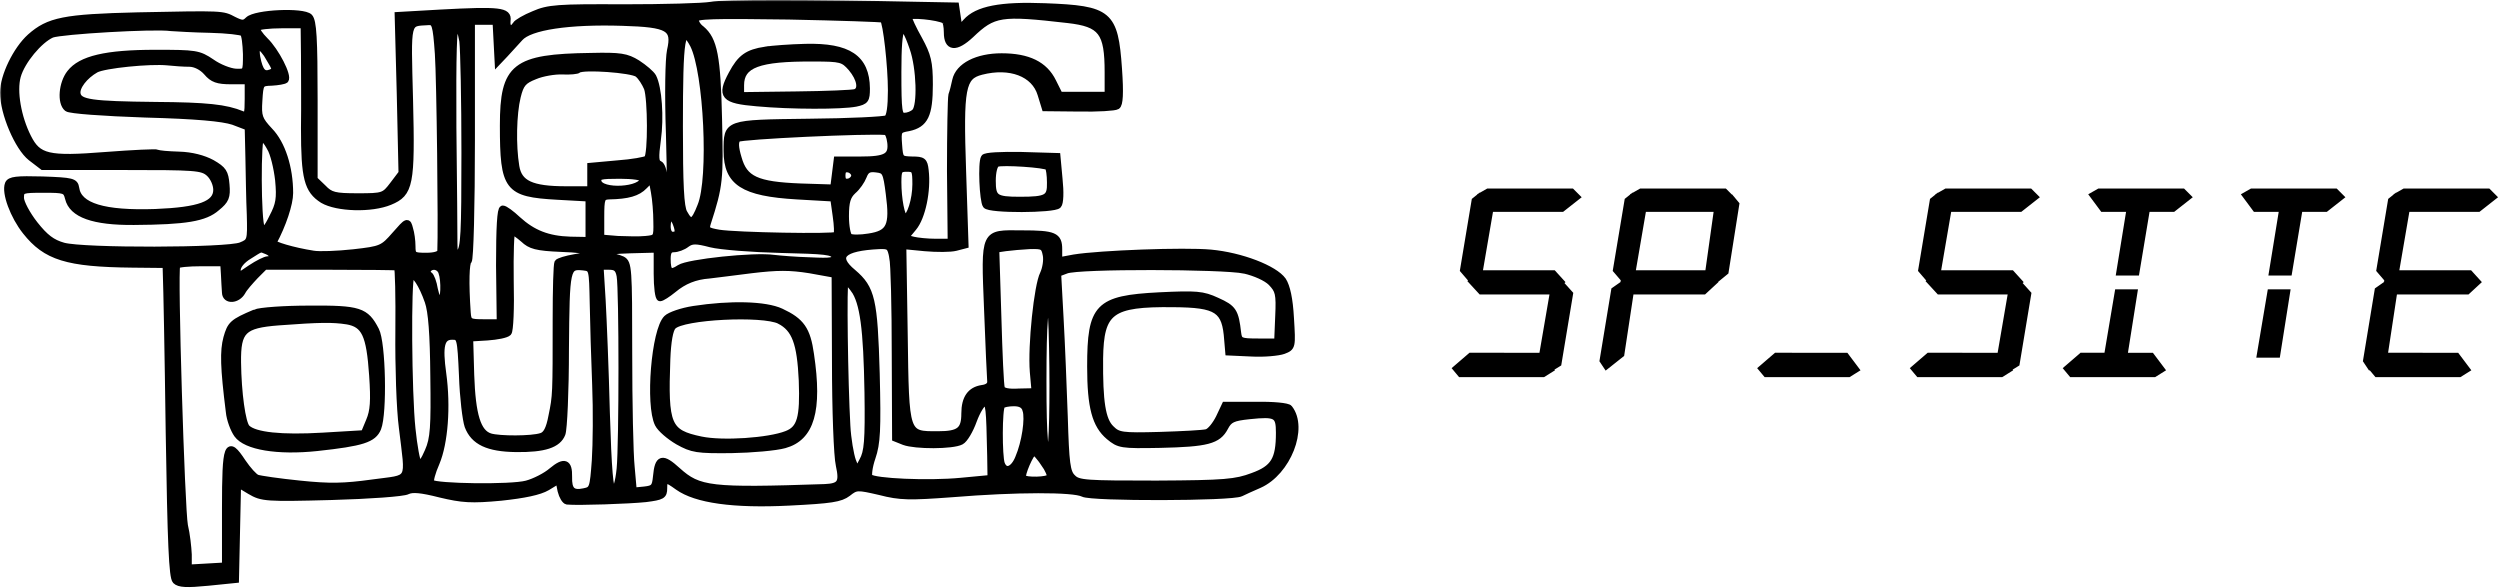 <svg fill="none" height="181" viewBox="0 0 769 181" width="769" xmlns="http://www.w3.org/2000/svg" xmlns:xlink="http://www.w3.org/1999/xlink"><mask id="a" fill="#000" height="181" maskUnits="userSpaceOnUse" width="769" x="0" y="0"><path d="m0 0h769v181h-769z" fill="#fff"/><path d="m218.634 1.565c-2.365.431-14.408.754-26.774.754-20.322-.108-23.226.108-27.634 2.045-2.688 1.076-5.269 2.584-5.592 3.229-1.29 2.045-2.903 1.292-2.58-1.292.43-3.014-2.366-3.337-20.43-2.368l-13.226.754.645 24.221.538 24.328-2.689 3.552c-2.688 3.552-3.01 3.66-10.86 3.66-7.097 0-8.387-.323-10.645-2.691l-2.688-2.583v-24.221c0-19.377-.323-24.436-1.505-25.728-1.935-1.938-16.559-1.292-18.817.861-1.29 1.292-1.935 1.292-4.516 0-3.441-1.83-3.226-1.83-29.462-1.292-22.688.538-27.419 1.507-33.118 6.566-4.301 3.875-8.28 12.056-8.28 17.116 0 6.351 4.516 16.901 8.495 20.022l3.656 2.799h24.516c22.473 0 24.516.108 26.667 2.045 1.29 1.184 2.258 3.337 2.258 5.059 0 4.413-5.269 6.351-18.817 6.889-15.806.538-23.656-1.83-24.409-7.428-.323-2.045-1.075-2.261-10.323-2.584-7.849-.215-10 0-10.538 1.292-1.075 2.691 1.613 9.903 5.376 14.64 6.237 7.858 12.688 9.903 32.796 10.119l10.323.108.107 3.768c.108 2.045.538 23.575.86 47.903.538 34.016.968 44.458 2.043 45.535 1.075 1.076 3.441 1.184 10 .538l8.495-.861.645-29.496 3.764 2.261c3.656 2.153 4.946 2.261 25.054 1.722 11.72-.323 22.15-1.076 23.333-1.722 1.505-.754 4.194-.538 10.108.969 6.774 1.614 9.57 1.83 18.709.969 7.097-.754 11.828-1.723 14.194-3.122l3.548-2.153.645 3.229c.43 1.723 1.291 3.122 1.936 3.23 3.333.323 19.14-.216 24.193-.754 5.054-.646 5.592-.969 5.592-3.229 0-3.122.43-3.23 4.301-.431 5.591 3.983 17.097 5.598 34.193 4.737 12.904-.646 15.807-1.077 18.065-2.799 2.581-2.046 2.903-2.046 9.892-.431 6.237 1.615 9.14 1.615 22.258.646 19.678-1.615 37.312-1.615 40.216-.108 2.58 1.4 45.698 1.292 48.494-.107.86-.431 3.441-1.615 5.699-2.584 8.71-3.875 14.086-17.439 9.247-23.574-.43-.646-5.053-1.077-10.322-.969h-9.463l-1.827 3.875c-1.076 2.153-2.689 4.198-3.764 4.521s-7.634.646-14.516.861c-11.72.323-12.796.108-14.946-2.045-2.688-2.583-3.549-8.289-3.441-21.529.215-14.64 3.333-17.009 22.58-16.793 13.656.108 16.022 1.722 16.667 11.087l.323 3.768 7.097.323c3.87.215 8.279-.215 9.784-.754 2.796-1.076 2.796-1.184 2.259-10.011-.323-6.028-1.183-9.796-2.366-11.626-2.581-3.66-12.903-7.643-22.258-8.504-8.065-.754-34.086.215-42.043 1.507l-4.624.861v-3.445c0-4.198-1.398-4.844-11.398-4.844-11.828-.108-11.613-.861-10.645 23.252.43 11.196.86 21.099.968 22.176.107 1.184-.86 1.937-2.581 2.153-3.548.538-5.376 3.014-5.376 7.75 0 5.167-1.613 6.459-8.172 6.459-10 0-9.893.538-10.323-30.895l-.43-27.127 6.667.646c3.656.323 7.957.323 9.57-.108l2.903-.754-.753-22.929c-.86-25.512-.215-28.957 5.699-30.464 8.817-2.261 16.344.538 18.28 6.997l1.29 4.198 10.43.108c5.807.108 11.075-.215 11.721-.646.86-.538 1.075-3.875.537-11.518-1.183-17.008-2.903-18.408-22.688-19.161-13.656-.538-20.86.861-24.301 4.736l-2.043 2.261-.538-3.552-.537-3.66-11.291-.215c-34.623-.754-60.43-.754-64.086 0zm53.011 4.414c.968.861 2.473 14.425 2.473 21.852 0 5.059-.43 8.074-1.29 8.612-.753.431-11.505.969-23.979 1.077-25.591.323-25.268.215-25.268 8.935 0 9.688 5.053 12.918 21.505 13.886l11.29.646.753 5.382c.43 2.906.538 5.598.215 5.921-.753.753-30.968.215-36.236-.646-3.656-.646-4.086-.969-3.441-3.014 3.763-11.626 3.871-13.348 3.441-31.864-.431-19.376-1.398-24.544-5.377-27.881-1.075-.754-1.828-2.045-1.828-2.906 0-1.184 5.269-1.292 28.71-.969 15.699.323 28.817.754 29.032.969zm18.925.323c.43.215.753 1.938.753 3.66 0 4.844 2.688 5.059 7.311.753 6.99-6.674 9.14-6.997 29.785-4.629 10.43 1.184 12.366 3.768 12.366 16.147v6.997h-14.839l-2.043-4.09c-2.58-5.275-7.634-7.751-15.806-7.751-7.527 0-13.226 2.906-14.194 7.32-.322 1.615-.86 3.66-1.183 4.521-.215.861-.43 11.411-.43 23.36l.215 21.852h-4.623c-2.581 0-5.699-.323-6.99-.646l-2.473-.646 2.581-3.122c2.688-3.229 4.409-11.411 3.656-17.654-.323-2.906-.753-3.229-4.086-3.229-3.656-.108-3.764-.215-4.086-4.629-.323-4.306-.215-4.629 3.011-5.167 5.053-1.077 6.451-3.983 6.451-13.348 0-6.889-.537-8.935-3.226-13.886-1.828-3.229-3.225-6.244-3.225-6.889 0-.969 9.139-.108 11.075 1.076zm-155.807 10.226c.538 7.751 1.076 54.039.753 60.821-.107.861-1.72 1.399-4.408 1.399-3.979 0-4.302-.215-4.302-3.014 0-1.615-.322-4.091-.752-5.382-.645-2.476-.753-2.476-4.516 1.83-3.764 4.306-4.194 4.521-12.796 5.49-4.946.538-10.538.754-12.366.431-6.237-.969-12.688-2.906-12.258-3.552 2.903-5.382 5.054-11.841 5.054-15.178 0-7.751-2.365-15.178-6.237-19.161-3.226-3.445-3.548-4.413-3.226-9.258.323-5.382.43-5.49 3.871-5.598 1.935-.108 3.764-.43 4.194-.753 1.075-1.184-2.903-8.935-6.237-12.164-1.613-1.615-2.796-3.337-2.473-3.875.323-.431 3.656-.861 7.527-.861h6.882l.108 9.365c0 5.275.107 15.286 0 22.391 0 15.393.968 19.053 5.699 22.068 4.408 2.583 14.946 2.906 20.645.538 6.236-2.583 6.774-5.275 6.129-31.325-.645-25.082-.968-23.575 5.699-24.005 2.043-.108 2.365.646 3.01 9.796zm18.388 2.476 2.15-2.261c1.183-1.292 3.226-3.552 4.624-5.059 3.01-3.445 15.054-5.275 31.613-4.737 14.193.431 16.236 1.615 14.623 8.612-.537 2.583-.752 13.348-.322 25.512.43 14.748.322 20.561-.43 19.377-.646-.861-1.183-3.337-1.183-5.49 0-2.368-.645-4.198-1.398-4.521-1.183-.431-1.29-1.938-.538-7.428.968-6.889.323-16.039-1.398-19.377-.537-.969-2.688-2.799-4.838-4.198-3.334-2.045-5.162-2.368-14.301-2.153-23.441.323-26.99 3.122-26.99 21.314 0 19.377 1.291 20.991 16.667 21.852l9.678.538v12.918l-5.699-.108c-6.882-.215-11.506-2.045-16.129-6.244-1.936-1.83-3.979-3.337-4.624-3.337-.753 0-1.075 5.813-1.075 17.439l.215 17.546h-4.947c-4.516 0-4.838-.215-5.053-3.014-.645-9.365-.43-15.393.322-15.932.538-.323.968-17.008.968-37.138v-36.492h7.419zm-88.495-9.904c5.054.108 9.677.646 10.107 1.076.538.431.86 3.337.968 6.459 0 5.598 0 5.598-3.226 5.49-1.828-.108-5.161-1.399-7.419-3.014-3.978-2.691-4.946-2.799-17.312-2.799-15.161 0-22.903 1.83-26.237 6.136-2.473 3.122-3.011 9.15-.86 10.872.753.646 11.183 1.399 23.871 1.83 16.021.431 23.871 1.184 27.204 2.261l4.516 1.722.215 9.258c.107 5.167.215 13.133.43 17.654.215 8.074.107 8.289-2.796 9.473-4.194 1.722-48.495 1.83-54.624.108-3.441-.969-5.591-2.583-8.817-6.674-2.366-3.014-4.301-6.674-4.301-8.073 0-2.476.323-2.584 6.989-2.584 6.559 0 6.989.108 7.634 2.691 1.183 4.952 7.742 7.32 20.215 7.212 15.914-.108 21.828-1.077 25.484-4.306 2.796-2.261 3.226-3.337 2.903-7.105-.323-3.768-.86-4.629-4.409-6.674-2.581-1.399-6.237-2.368-10.108-2.476-3.333-.108-6.344-.323-6.667-.646-.43-.215-7.527.108-15.914.753-17.742 1.399-20.753.646-23.871-5.49-3.118-6.136-4.516-14.209-3.226-18.838s6.667-11.088 10.538-12.81c2.796-1.076 31.398-2.799 36.667-2.045 1.505.108 6.882.431 12.043.538zm77.634 3.552c.323 2.799.645 18.192.645 34.339 0 24.759-.215 29.495-1.612 30.679-1.398 1.184-1.613.753-1.613-2.799 0-2.368-.108-18.408-.323-35.739-.107-22.498.108-31.433.968-31.433.645 0 1.505 2.261 1.935 4.952zm138.495 2.153c2.15 6.136 2.473 17.762.645 19.592-.753.753-2.15 1.292-3.226 1.292-1.72 0-1.935-1.184-1.935-13.564 0-14.963 1.183-17.008 4.516-7.32zm-67.527-.969c4.194 8.396 5.807 41.014 2.258 49.518-2.043 5.275-3.118 5.705-5.054 2.153-1.075-1.722-1.397-8.827-1.397-26.589 0-27.665.645-31.756 4.193-25.082zm-130.215 4.413c1.828 3.122 1.828 3.445.215 4.091-2.258.861-3.333-.323-4.194-4.736-.753-4.521 1.183-4.198 3.978.646zm-24.731 1.292c1.72 0 3.871 1.077 5.269 2.691 1.828 2.153 3.333 2.691 7.527 2.691h5.161v5.49c0 4.844-.215 5.382-1.828 4.736-4.946-2.045-10.753-2.691-26.667-2.799-19.677-.215-23.441-.753-23.979-3.445-.43-2.153 2.258-5.598 5.699-7.535 2.581-1.399 16.667-2.799 22.043-2.261 2.043.215 5.054.431 6.774.431zm137.849 3.229c1.076.861 2.258 2.799 2.904 4.306 1.182 3.229 1.29 20.453 0 21.745-.431.431-4.624 1.184-9.14 1.507l-8.28.753v7.212h-7.527c-10.645 0-14.516-1.83-15.376-7.105-1.075-6.459-.86-16.147.43-21.422.968-3.983 1.828-4.952 5.376-6.351 2.258-.969 6.129-1.615 8.495-1.507 2.366.108 4.516-.108 4.839-.43 1.29-1.184 16.559-.108 18.279 1.292zm77.742 20.884c.538 4.414-1.183 5.49-9.247 5.49h-7.204l-1.076 8.612-10.215-.323c-13.441-.538-17.204-2.261-19.032-8.827-.968-3.229-1.075-5.059-.215-5.921s40.108-2.691 45.591-2.153c.646.108 1.183 1.507 1.398 3.122zm-190.86 1.722c1.075 1.722 2.151 6.244 2.581 10.011.538 5.705.215 7.535-1.828 11.411-1.72 3.552-2.581 4.413-3.333 3.229-1.183-1.83-1.29-27.881-.108-27.881.43 0 1.72 1.399 2.688 3.229zm179.785 8.612c0 .861-.86 1.722-1.828 1.938-1.398.215-1.935-.323-1.935-1.938s.537-2.153 1.935-1.938c.968.215 1.828 1.077 1.828 1.938zm10.645 5.705c1.29 9.796.215 12.164-6.236 13.133-2.581.431-5.269.431-5.914 0-.646-.323-1.183-3.229-1.183-6.351 0-4.413.537-6.136 2.258-7.751 1.29-1.076 2.688-3.122 3.226-4.521.752-1.938 1.613-2.476 3.978-2.153 2.688.323 3.011.753 3.871 7.643zm8.172-3.014c0 4.629-1.72 10.226-3.226 10.226-1.075 0-2.15-5.705-2.15-10.872 0-3.768.322-4.198 2.688-4.198 2.473 0 2.688.431 2.688 4.844zm-83.871-1.615c0 3.552-13.118 4.306-13.763.754-.323-1.615.537-1.83 6.666-1.83 3.871 0 7.097.43 7.097 1.076zm4.194 13.133c.107 4.952 0 5.059-3.334 5.382-1.935.215-5.806.108-8.602 0l-5.161-.431v-6.351c0-5.813.215-6.351 2.473-6.459 5.807-.108 8.817-.969 10.86-3.122l2.258-2.261.753 4.091c.43 2.261.753 6.351.753 9.15zm5.914.431c1.075 2.691.752 3.66-.968 3.66-.968 0-1.613-.969-1.613-2.691 0-3.014 1.613-3.66 2.581-.969zm-46.882 4.952c2.151 2.045 3.978 2.584 11.613 2.906 9.892.323 11.72 1.615 4.193 2.691-2.58.431-5.053 1.184-5.268 1.615-.323.431-.538 8.289-.538 17.439 0 23.144 0 23.467-1.29 29.711-.753 4.09-1.721 5.813-3.226 6.243-2.903.969-12.903.969-15.699.108-3.871-1.184-5.484-6.674-5.914-18.946l-.323-11.303 5.377-.323c3.01-.215 5.806-.753 6.451-1.399.538-.538.861-7.428.646-16.04-.108-8.289.107-15.071.537-15.071s1.936 1.077 3.441 2.368zm79.247 3.229c13.656.323 16.129.538 16.452 2.045.215 1.399-.86 1.615-7.527 1.292-4.301-.108-9.355-.538-11.183-.753-6.021-.861-26.344 1.292-28.924 3.014-2.904 1.938-3.764 1.292-3.764-2.799 0-2.153.538-3.014 1.936-3.014 1.075 0 2.903-.646 3.978-1.507 1.613-1.184 2.903-1.184 7.419 0 3.011.753 12.689 1.507 21.613 1.722zm34.301 2.368c.431 2.045.753 15.393.753 29.71l.108 25.943 2.688 1.077c3.441 1.291 14.946 1.291 17.527-.108 1.075-.538 2.795-3.445 3.871-6.459 1.075-2.906 2.58-5.382 3.333-5.382 1.398 0 1.505 1.184 1.828 16.147l.107 6.997-9.139.861c-10.108.969-26.775.215-28.172-1.184-.43-.431-.108-3.229.86-6.028 1.505-4.414 1.72-8.504 1.29-25.835-.645-22.714-1.398-26.159-7.204-31.11-6.022-4.952-3.333-7.643 8.064-8.181 3.119-.108 3.441.215 4.086 3.552zm47.205-.754c.322 1.615-.108 4.198-.861 5.813-1.827 3.552-3.763 22.068-3.118 30.141l.538 6.029-4.946.107c-3.119.215-5.054-.215-5.269-1.076-.323-.754-.753-10.657-1.075-22.068l-.646-20.668 2.904-.431c1.72-.215 5.053-.538 7.419-.646 4.086-.108 4.516.108 5.054 2.799zm-239.678-1.184c2.043.754 2.258 2.584.323 2.584-.753 0-3.118 1.184-5.376 2.691-3.871 2.691-3.978 2.691-3.978.538 0-1.292 1.398-3.014 3.548-4.306 3.978-2.476 3.333-2.368 5.484-1.507zm120 6.997c0 4.091.43 7.428.968 7.428s2.366-1.184 4.086-2.583c3.226-2.691 6.667-4.091 11.075-4.413 1.506-.215 7.312-.861 12.904-1.615 8.064-.969 11.827-.969 17.957 0l7.741 1.399.108 26.804c0 14.856.538 29.173 1.183 31.864 1.183 5.382.43 6.566-4.409 6.782-35.161 1.184-38.71.753-45.269-5.167-4.731-4.306-6.021-3.983-6.559 1.83-.322 3.337-.752 3.767-3.656 4.09l-3.333.323-.645-7.32c-.43-3.983-.753-19.807-.753-34.985 0-26.266-.107-27.773-2.043-28.849-1.183-.538-3.118-1.077-4.408-1.077-1.291 0-2.044-.323-1.721-.861.215-.431 4.086-.861 8.602-.969l8.172-.215zm-133.118.108c.107 1.938.215 4.521.323 5.705.107 2.584 3.763 2.368 5.269-.323.538-1.077 2.366-3.122 3.978-4.844l2.903-2.906h20c10.968 0 20.323.108 20.753.215.322.215.537 9.042.43 19.699-.108 10.657.322 24.006 1.075 29.603 2.043 17.331 3.118 15.286-9.247 17.008-8.602 1.184-13.011 1.292-22.258.323-6.344-.646-12.258-1.507-13.118-1.83s-2.796-2.476-4.409-4.844c-4.731-7.212-5.376-5.49-5.376 14.21v17.654l-5.591.323-5.699.323v-4.091c-.107-2.261-.538-6.244-1.183-8.935-.968-4.844-3.226-78.367-2.366-79.981.215-.431 3.548-.754 7.419-.754h6.882zm66.882-.646c.967 2.691.752 9.042-.43 9.042-.538 0-1.291-1.722-1.721-3.768-.322-2.045-1.075-4.091-1.613-4.414-.537-.323-.752-1.076-.43-1.615 1.075-1.507 3.441-1.184 4.194.754zm46.559 9.581c.107 5.921.43 17.224.753 25.082.322 7.858.215 18.3-.108 23.252-.645 8.719-.753 9.042-3.441 9.581-3.548.753-4.731-.431-4.623-4.522.107-4.521-1.398-5.059-5.269-1.83-1.721 1.507-5.269 3.337-7.742 3.983-4.731 1.292-27.957.969-29.355-.323-.43-.43.322-3.229 1.613-6.136 2.58-6.135 3.441-17.331 2.043-27.449-1.183-8.505-.538-11.411 2.796-11.411 2.473 0 2.58.215 3.118 12.056.215 6.675 1.075 13.672 1.72 15.502 1.828 4.844 6.237 6.889 14.839 6.997 8.71.107 12.903-1.292 14.193-4.629.538-1.4 1.076-13.133 1.076-26.158.215-25.082.322-25.62 5.484-25.082 2.688.323 2.688.431 2.903 11.088zm8.279-8.396c.753 4.413.753 51.455 0 59.313-.43 4.199-1.182 6.675-2.043 6.675-.967 0-1.505-6.136-2.043-24.006-.322-13.133-.967-28.634-1.29-34.447l-.645-10.442h2.688c2.151 0 2.903.646 3.333 2.906zm192.151-1.722c3.226.754 6.667 2.261 8.172 3.768 2.258 2.368 2.581 3.337 2.258 10.334l-.323 7.859h-5.913c-5.484 0-5.914-.216-6.237-2.692-.753-6.674-1.398-7.643-6.452-9.903-4.408-2.045-6.344-2.153-17.742-1.615-18.924.969-21.182 3.337-21.182 21.853 0 12.487 1.505 17.977 5.699 21.529 3.118 2.583 3.763 2.691 15.698 2.476 14.517-.323 17.85-1.184 20-5.275 1.291-2.476 2.366-3.014 7.527-3.552 8.28-.861 9.14-.323 9.14 5.167 0 8.289-1.613 10.98-8.172 13.348-5.161 1.938-8.495 2.261-29.57 2.368-21.72 0-24.086-.107-25.806-1.937-1.721-1.615-2.043-4.414-2.473-18.623-.323-9.15-.861-22.821-1.291-30.357l-.752-13.779 2.58-.969c3.656-1.507 48.065-1.399 54.839 0zm-251.183 9.581c1.075 3.014 1.613 10.011 1.721 22.929.215 15.716 0 19.269-1.721 23.144-1.183 2.799-2.258 4.306-2.903 3.66-.538-.538-1.398-5.275-1.936-10.549-1.182-10.98-1.397-45.966-.322-47.042.968-.969 3.333 2.583 5.161 7.858zm130.968-3.768c2.903 3.983 3.978 12.164 4.301 31.755.215 14.963-.108 18.3-1.613 20.992l-1.72 3.229-1.291-3.229c-.645-1.83-1.505-6.675-1.72-10.765-.753-13.241-1.183-44.674-.538-44.674.323 0 1.506 1.292 2.581 2.691zm61.075 17.977c.323 16.039 0 31.325-.753 31.971-1.505 1.614-2.043-3.553-2.043-21.745 0-18.515.538-24.436 2.043-24.436.216 0 .646 6.459.753 14.21zm-8.172 19.161c.86 2.691-.215 10.011-2.258 14.747-1.505 3.768-4.086 4.629-5.161 1.83-.86-2.26-.86-17.115.107-17.977.323-.43 2.043-.753 3.656-.753 2.043 0 3.226.646 3.656 2.153zm5.592 16.362c1.29 1.83 2.15 3.768 1.827 4.306-.645.969-7.311 1.184-8.279.215-.645-.753 2.473-7.966 3.441-7.966.322 0 1.72 1.615 3.011 3.445z" fill="#000"/><path d="m235.409 15.344c-5.484.861-7.635 2.368-10.323 7.428-3.656 6.782-2.473 8.073 7.742 8.935 10.538.969 26.021.969 30.43.108 3.011-.646 3.333-1.077 3.333-4.629-.107-9.365-5.591-13.025-18.817-12.702-4.731.108-10.322.538-12.365.861zm26.451 5.598c2.796 3.337 3.334 6.674 1.291 7.428-.753.323-9.033.646-18.28.753l-16.989.215v-3.122c0-6.351 5.376-8.396 22.365-8.289 8.495 0 9.14.215 11.613 3.014z" fill="#000"/><path d="m213.366 95.111c-3.549.538-7.312 1.83-8.28 2.799-3.763 3.66-5.591 26.697-2.688 32.51.753 1.507 3.548 3.875 6.129 5.382 4.408 2.476 5.914 2.691 16.452 2.584 6.344-.108 13.655-.754 16.344-1.507 8.172-2.261 10.645-10.55 8.064-27.881-1.075-7.643-2.903-10.227-9.14-13.133-4.838-2.261-15.699-2.476-26.881-.753zm26.451 3.552c4.731 2.476 6.344 6.782 6.882 18.407.43 11.519-.538 14.856-4.731 16.47-5.484 2.153-19.678 3.122-26.344 1.723-10.215-2.153-11.183-4.306-10.43-24.759.215-5.49.86-9.15 1.828-10.119 2.903-3.122 27.634-4.306 32.795-1.722z" fill="#000"/><path d="m78.419 96.187c-6.882 2.906-7.527 3.552-8.71 7.751-1.075 3.982-.968 9.042.753 22.713.215 2.368 1.398 5.49 2.473 6.997 2.688 3.768 12.473 5.382 24.624 4.091 13.871-1.507 17.312-2.584 18.71-6.029 1.828-4.628 1.398-26.265-.645-30.141-3.119-6.028-5.054-6.674-20.538-6.566-7.634 0-15.161.538-16.667 1.184zm28.28 2.583c5.484.969 6.989 4.091 7.849 16.686.538 7.858.323 10.98-.967 13.994l-1.613 3.875-12.688.754c-12.688.753-20.968-.108-23.333-2.476-1.398-1.4-2.688-10.765-2.796-20.13-.107-9.796 1.613-11.518 12.473-12.38 12.903-.969 16.666-.969 21.075-.323z" fill="#000"/><path d="m302.72 48.499c-.967 1.507-.43 13.348.538 14.64 1.075 1.507 20.968 1.399 22.258 0 .645-.646.753-4.091.323-8.074l-.645-6.997-10.968-.323c-6.237-.108-11.183.108-11.506.754zm19.678 2.906c.322.323.645 2.476.645 4.737.108 4.737-.968 5.382-9.355 5.382-7.527 0-8.387-.646-8.387-5.92 0-2.691.538-4.952 1.398-5.275 1.505-.646 14.946.215 15.699 1.076z" fill="#000"/><path d="m457.758 58.984h25.664l1.601 1.601-4.57 3.594h-21.562l-3.047-4.102zm-2.735 1.641 3.282 4.102-3.282 19.141-2.539 1.953-2.382-2.773 3.554-21.328zm22.774 23.516 2.344 2.578-3.086 2.852h-10.782l.743-5.43zm-22.227 5.43-2.734-2.969 3.281-2.461h10.274l-.782 5.43zm24.844-1.914 2.461 2.734-3.555 21.406-1.64 1.015-3.203-3.867 3.242-18.867zm-28.008 21.836 21.367.039 3.086 4.102-2.187 1.367h-25.391l-1.367-1.641z" fill="#000"/><path d="m504.789 58.984h25.664l1.602 1.601-4.571 3.594h-21.562l-3.047-4.102zm-2.734 1.641 3.281 4.102-3.281 19.141-2.539 1.953-2.383-2.773 3.555-21.328zm30.586.547 1.367 1.641-3.281 20.781-3.008 2.461-2.188-2.461 2.657-18.945zm-7.813 22.969 2.344 2.578-3.086 2.852h-10.781l.742-5.43zm-22.226 5.43-2.735-2.969 3.281-2.461h10.274l-.781 5.43zm-3.282-2.188 2.188 2.734-2.852 18.828-4.531 3.594-1.094-1.641 3.555-21.601z" fill="#000"/><path d="m567.758 109.531 3.086 4.102-2.188 1.367h-12.5l.977-5.469zm-24.492 5.469-1.368-1.641 4.493-3.867 10.273.039-.976 5.469z" fill="#000"/><path d="m598.695 58.984h25.664l1.602 1.601-4.57 3.594h-21.563l-3.047-4.102zm-2.734 1.641 3.281 4.102-3.281 19.141-2.539 1.953-2.383-2.773 3.555-21.328zm22.773 23.516 2.344 2.578-3.086 2.852h-10.781l.742-5.43zm-22.226 5.43-2.735-2.969 3.282-2.461h10.273l-.781 5.43zm24.844-1.914 2.46 2.734-3.554 21.406-1.641 1.015-3.203-3.867 3.242-18.867zm-28.008 21.836 21.367.039 3.086 4.102-2.188 1.367h-25.39l-1.367-1.641z" fill="#000"/><path d="m645.727 58.984h25.664l1.601 1.601-4.57 3.594h-21.563l-3.047-4.102zm-5.352 50.508 21.367.039 3.086 4.102-2.187 1.367h-25.391l-1.367-1.641zm11.602-25.742h5.117l3.164-19.023h-5.196zm-.508 6.25h5l-3.008 19.023h-5.195z" fill="#000"/><path d="m692.68 58.984h25.664l1.601 1.601-4.57 3.594h-21.563l-3.046-4.102zm6.25 24.766h5.117l3.164-19.023h-5.195zm-.508 6.25h5l-3.008 19.023h-5.195z" fill="#000"/><path d="m739.633 58.984h25.664l1.601 1.601-4.57 3.594h-21.562l-3.047-4.102zm-2.735 1.641 3.282 4.102-3.282 19.141-2.539 1.953-2.382-2.773 3.554-21.328zm22.774 23.516 2.344 2.578-3.086 2.852h-10.782l.743-5.43zm-22.227 5.43-2.734-2.969 3.281-2.461h10.274l-.782 5.43zm-3.281-2.188 2.188 2.734-2.852 18.828-4.531 3.594-1.094-1.641 3.555-21.601zm.117 22.109 21.367.039 3.086 4.102-2.187 1.367h-25.391l-1.367-1.641z" fill="#000"/></mask><g fill="#000"><path d="m218.634 1.565c-2.365.431-14.408.754-26.774.754-20.322-.108-23.226.108-27.634 2.045-2.688 1.076-5.269 2.584-5.592 3.229-1.29 2.045-2.903 1.292-2.58-1.292.43-3.014-2.366-3.337-20.43-2.368l-13.226.754.645 24.221.538 24.328-2.689 3.552c-2.688 3.552-3.01 3.66-10.86 3.66-7.097 0-8.387-.323-10.645-2.691l-2.688-2.583v-24.221c0-19.377-.323-24.436-1.505-25.728-1.935-1.938-16.559-1.292-18.817.861-1.29 1.292-1.935 1.292-4.516 0-3.441-1.83-3.226-1.83-29.462-1.292-22.688.538-27.419 1.507-33.118 6.566-4.301 3.875-8.28 12.056-8.28 17.116 0 6.351 4.516 16.901 8.495 20.022l3.656 2.799h24.516c22.473 0 24.516.108 26.667 2.045 1.29 1.184 2.258 3.337 2.258 5.059 0 4.413-5.269 6.351-18.817 6.889-15.806.538-23.656-1.83-24.409-7.428-.323-2.045-1.075-2.261-10.323-2.584-7.849-.215-10 0-10.538 1.292-1.075 2.691 1.613 9.903 5.376 14.64 6.237 7.858 12.688 9.903 32.796 10.119l10.323.108.107 3.768c.108 2.045.538 23.575.86 47.903.538 34.016.968 44.458 2.043 45.535 1.075 1.076 3.441 1.184 10 .538l8.495-.861.645-29.496 3.764 2.261c3.656 2.153 4.946 2.261 25.054 1.722 11.72-.323 22.15-1.076 23.333-1.722 1.505-.754 4.194-.538 10.108.969 6.774 1.614 9.57 1.83 18.709.969 7.097-.754 11.828-1.723 14.194-3.122l3.548-2.153.645 3.229c.43 1.723 1.291 3.122 1.936 3.23 3.333.323 19.14-.216 24.193-.754 5.054-.646 5.592-.969 5.592-3.229 0-3.122.43-3.23 4.301-.431 5.591 3.983 17.097 5.598 34.193 4.737 12.904-.646 15.807-1.077 18.065-2.799 2.581-2.046 2.903-2.046 9.892-.431 6.237 1.615 9.14 1.615 22.258.646 19.678-1.615 37.312-1.615 40.216-.108 2.58 1.4 45.698 1.292 48.494-.107.86-.431 3.441-1.615 5.699-2.584 8.71-3.875 14.086-17.439 9.247-23.574-.43-.646-5.053-1.077-10.322-.969h-9.463l-1.827 3.875c-1.076 2.153-2.689 4.198-3.764 4.521s-7.634.646-14.516.861c-11.72.323-12.796.108-14.946-2.045-2.688-2.583-3.549-8.289-3.441-21.529.215-14.64 3.333-17.009 22.58-16.793 13.656.108 16.022 1.722 16.667 11.087l.323 3.768 7.097.323c3.87.215 8.279-.215 9.784-.754 2.796-1.076 2.796-1.184 2.259-10.011-.323-6.028-1.183-9.796-2.366-11.626-2.581-3.66-12.903-7.643-22.258-8.504-8.065-.754-34.086.215-42.043 1.507l-4.624.861v-3.445c0-4.198-1.398-4.844-11.398-4.844-11.828-.108-11.613-.861-10.645 23.252.43 11.196.86 21.099.968 22.176.107 1.184-.86 1.937-2.581 2.153-3.548.538-5.376 3.014-5.376 7.75 0 5.167-1.613 6.459-8.172 6.459-10 0-9.893.538-10.323-30.895l-.43-27.127 6.667.646c3.656.323 7.957.323 9.57-.108l2.903-.754-.753-22.929c-.86-25.512-.215-28.957 5.699-30.464 8.817-2.261 16.344.538 18.28 6.997l1.29 4.198 10.43.108c5.807.108 11.075-.215 11.721-.646.86-.538 1.075-3.875.537-11.518-1.183-17.008-2.903-18.408-22.688-19.161-13.656-.538-20.86.861-24.301 4.736l-2.043 2.261-.538-3.552-.537-3.66-11.291-.215c-34.623-.754-60.43-.754-64.086 0zm53.011 4.414c.968.861 2.473 14.425 2.473 21.852 0 5.059-.43 8.074-1.29 8.612-.753.431-11.505.969-23.979 1.077-25.591.323-25.268.215-25.268 8.935 0 9.688 5.053 12.918 21.505 13.886l11.29.646.753 5.382c.43 2.906.538 5.598.215 5.921-.753.753-30.968.215-36.236-.646-3.656-.646-4.086-.969-3.441-3.014 3.763-11.626 3.871-13.348 3.441-31.864-.431-19.376-1.398-24.544-5.377-27.881-1.075-.754-1.828-2.045-1.828-2.906 0-1.184 5.269-1.292 28.71-.969 15.699.323 28.817.754 29.032.969zm18.925.323c.43.215.753 1.938.753 3.66 0 4.844 2.688 5.059 7.311.753 6.99-6.674 9.14-6.997 29.785-4.629 10.43 1.184 12.366 3.768 12.366 16.147v6.997h-14.839l-2.043-4.09c-2.58-5.275-7.634-7.751-15.806-7.751-7.527 0-13.226 2.906-14.194 7.32-.322 1.615-.86 3.66-1.183 4.521-.215.861-.43 11.411-.43 23.36l.215 21.852h-4.623c-2.581 0-5.699-.323-6.99-.646l-2.473-.646 2.581-3.122c2.688-3.229 4.409-11.411 3.656-17.654-.323-2.906-.753-3.229-4.086-3.229-3.656-.108-3.764-.215-4.086-4.629-.323-4.306-.215-4.629 3.011-5.167 5.053-1.077 6.451-3.983 6.451-13.348 0-6.889-.537-8.935-3.226-13.886-1.828-3.229-3.225-6.244-3.225-6.889 0-.969 9.139-.108 11.075 1.076zm-155.807 10.226c.538 7.751 1.076 54.039.753 60.821-.107.861-1.72 1.399-4.408 1.399-3.979 0-4.302-.215-4.302-3.014 0-1.615-.322-4.091-.752-5.382-.645-2.476-.753-2.476-4.516 1.83-3.764 4.306-4.194 4.521-12.796 5.49-4.946.538-10.538.754-12.366.431-6.237-.969-12.688-2.906-12.258-3.552 2.903-5.382 5.054-11.841 5.054-15.178 0-7.751-2.365-15.178-6.237-19.161-3.226-3.445-3.548-4.413-3.226-9.258.323-5.382.43-5.49 3.871-5.598 1.935-.108 3.764-.43 4.194-.753 1.075-1.184-2.903-8.935-6.237-12.164-1.613-1.615-2.796-3.337-2.473-3.875.323-.431 3.656-.861 7.527-.861h6.882l.108 9.365c0 5.275.107 15.286 0 22.391 0 15.393.968 19.053 5.699 22.068 4.408 2.583 14.946 2.906 20.645.538 6.236-2.583 6.774-5.275 6.129-31.325-.645-25.082-.968-23.575 5.699-24.005 2.043-.108 2.365.646 3.01 9.796zm18.388 2.476 2.15-2.261c1.183-1.292 3.226-3.552 4.624-5.059 3.01-3.445 15.054-5.275 31.613-4.737 14.193.431 16.236 1.615 14.623 8.612-.537 2.583-.752 13.348-.322 25.512.43 14.748.322 20.561-.43 19.377-.646-.861-1.183-3.337-1.183-5.49 0-2.368-.645-4.198-1.398-4.521-1.183-.431-1.29-1.938-.538-7.428.968-6.889.323-16.039-1.398-19.377-.537-.969-2.688-2.799-4.838-4.198-3.334-2.045-5.162-2.368-14.301-2.153-23.441.323-26.99 3.122-26.99 21.314 0 19.377 1.291 20.991 16.667 21.852l9.678.538v12.918l-5.699-.108c-6.882-.215-11.506-2.045-16.129-6.244-1.936-1.83-3.979-3.337-4.624-3.337-.753 0-1.075 5.813-1.075 17.439l.215 17.546h-4.947c-4.516 0-4.838-.215-5.053-3.014-.645-9.365-.43-15.393.322-15.932.538-.323.968-17.008.968-37.138v-36.492h7.419zm-88.495-9.904c5.054.108 9.677.646 10.107 1.076.538.431.86 3.337.968 6.459 0 5.598 0 5.598-3.226 5.49-1.828-.108-5.161-1.399-7.419-3.014-3.978-2.691-4.946-2.799-17.312-2.799-15.161 0-22.903 1.83-26.237 6.136-2.473 3.122-3.011 9.15-.86 10.872.753.646 11.183 1.399 23.871 1.83 16.021.431 23.871 1.184 27.204 2.261l4.516 1.722.215 9.258c.107 5.167.215 13.133.43 17.654.215 8.074.107 8.289-2.796 9.473-4.194 1.722-48.495 1.83-54.624.108-3.441-.969-5.591-2.583-8.817-6.674-2.366-3.014-4.301-6.674-4.301-8.073 0-2.476.323-2.584 6.989-2.584 6.559 0 6.989.108 7.634 2.691 1.183 4.952 7.742 7.32 20.215 7.212 15.914-.108 21.828-1.077 25.484-4.306 2.796-2.261 3.226-3.337 2.903-7.105-.323-3.768-.86-4.629-4.409-6.674-2.581-1.399-6.237-2.368-10.108-2.476-3.333-.108-6.344-.323-6.667-.646-.43-.215-7.527.108-15.914.753-17.742 1.399-20.753.646-23.871-5.49-3.118-6.136-4.516-14.209-3.226-18.838s6.667-11.088 10.538-12.81c2.796-1.076 31.398-2.799 36.667-2.045 1.505.108 6.882.431 12.043.538zm77.634 3.552c.323 2.799.645 18.192.645 34.339 0 24.759-.215 29.495-1.612 30.679-1.398 1.184-1.613.753-1.613-2.799 0-2.368-.108-18.408-.323-35.739-.107-22.498.108-31.433.968-31.433.645 0 1.505 2.261 1.935 4.952zm138.495 2.153c2.15 6.136 2.473 17.762.645 19.592-.753.753-2.15 1.292-3.226 1.292-1.72 0-1.935-1.184-1.935-13.564 0-14.963 1.183-17.008 4.516-7.32zm-67.527-.969c4.194 8.396 5.807 41.014 2.258 49.518-2.043 5.275-3.118 5.705-5.054 2.153-1.075-1.722-1.397-8.827-1.397-26.589 0-27.665.645-31.756 4.193-25.082zm-130.215 4.413c1.828 3.122 1.828 3.445.215 4.091-2.258.861-3.333-.323-4.194-4.736-.753-4.521 1.183-4.198 3.978.646zm-24.731 1.292c1.72 0 3.871 1.077 5.269 2.691 1.828 2.153 3.333 2.691 7.527 2.691h5.161v5.49c0 4.844-.215 5.382-1.828 4.736-4.946-2.045-10.753-2.691-26.667-2.799-19.677-.215-23.441-.753-23.979-3.445-.43-2.153 2.258-5.598 5.699-7.535 2.581-1.399 16.667-2.799 22.043-2.261 2.043.215 5.054.431 6.774.431zm137.849 3.229c1.076.861 2.258 2.799 2.904 4.306 1.182 3.229 1.29 20.453 0 21.745-.431.431-4.624 1.184-9.14 1.507l-8.28.753v7.212h-7.527c-10.645 0-14.516-1.83-15.376-7.105-1.075-6.459-.86-16.147.43-21.422.968-3.983 1.828-4.952 5.376-6.351 2.258-.969 6.129-1.615 8.495-1.507 2.366.108 4.516-.108 4.839-.43 1.29-1.184 16.559-.108 18.279 1.292zm77.742 20.884c.538 4.414-1.183 5.49-9.247 5.49h-7.204l-1.076 8.612-10.215-.323c-13.441-.538-17.204-2.261-19.032-8.827-.968-3.229-1.075-5.059-.215-5.921s40.108-2.691 45.591-2.153c.646.108 1.183 1.507 1.398 3.122zm-190.86 1.722c1.075 1.722 2.151 6.244 2.581 10.011.538 5.705.215 7.535-1.828 11.411-1.72 3.552-2.581 4.413-3.333 3.229-1.183-1.83-1.29-27.881-.108-27.881.43 0 1.72 1.399 2.688 3.229zm179.785 8.612c0 .861-.86 1.722-1.828 1.938-1.398.215-1.935-.323-1.935-1.938s.537-2.153 1.935-1.938c.968.215 1.828 1.077 1.828 1.938zm10.645 5.705c1.29 9.796.215 12.164-6.236 13.133-2.581.431-5.269.431-5.914 0-.646-.323-1.183-3.229-1.183-6.351 0-4.413.537-6.136 2.258-7.751 1.29-1.076 2.688-3.122 3.226-4.521.752-1.938 1.613-2.476 3.978-2.153 2.688.323 3.011.753 3.871 7.643zm8.172-3.014c0 4.629-1.72 10.226-3.226 10.226-1.075 0-2.15-5.705-2.15-10.872 0-3.768.322-4.198 2.688-4.198 2.473 0 2.688.431 2.688 4.844zm-83.871-1.615c0 3.552-13.118 4.306-13.763.754-.323-1.615.537-1.83 6.666-1.83 3.871 0 7.097.43 7.097 1.076zm4.194 13.133c.107 4.952 0 5.059-3.334 5.382-1.935.215-5.806.108-8.602 0l-5.161-.431v-6.351c0-5.813.215-6.351 2.473-6.459 5.807-.108 8.817-.969 10.86-3.122l2.258-2.261.753 4.091c.43 2.261.753 6.351.753 9.15zm5.914.431c1.075 2.691.752 3.66-.968 3.66-.968 0-1.613-.969-1.613-2.691 0-3.014 1.613-3.66 2.581-.969zm-46.882 4.952c2.151 2.045 3.978 2.584 11.613 2.906 9.892.323 11.72 1.615 4.193 2.691-2.58.431-5.053 1.184-5.268 1.615-.323.431-.538 8.289-.538 17.439 0 23.144 0 23.467-1.29 29.711-.753 4.09-1.721 5.813-3.226 6.243-2.903.969-12.903.969-15.699.108-3.871-1.184-5.484-6.674-5.914-18.946l-.323-11.303 5.377-.323c3.01-.215 5.806-.753 6.451-1.399.538-.538.861-7.428.646-16.04-.108-8.289.107-15.071.537-15.071s1.936 1.077 3.441 2.368zm79.247 3.229c13.656.323 16.129.538 16.452 2.045.215 1.399-.86 1.615-7.527 1.292-4.301-.108-9.355-.538-11.183-.753-6.021-.861-26.344 1.292-28.924 3.014-2.904 1.938-3.764 1.292-3.764-2.799 0-2.153.538-3.014 1.936-3.014 1.075 0 2.903-.646 3.978-1.507 1.613-1.184 2.903-1.184 7.419 0 3.011.753 12.689 1.507 21.613 1.722zm34.301 2.368c.431 2.045.753 15.393.753 29.71l.108 25.943 2.688 1.077c3.441 1.291 14.946 1.291 17.527-.108 1.075-.538 2.795-3.445 3.871-6.459 1.075-2.906 2.58-5.382 3.333-5.382 1.398 0 1.505 1.184 1.828 16.147l.107 6.997-9.139.861c-10.108.969-26.775.215-28.172-1.184-.43-.431-.108-3.229.86-6.028 1.505-4.414 1.72-8.504 1.29-25.835-.645-22.714-1.398-26.159-7.204-31.11-6.022-4.952-3.333-7.643 8.064-8.181 3.119-.108 3.441.215 4.086 3.552zm47.205-.754c.322 1.615-.108 4.198-.861 5.813-1.827 3.552-3.763 22.068-3.118 30.141l.538 6.029-4.946.107c-3.119.215-5.054-.215-5.269-1.076-.323-.754-.753-10.657-1.075-22.068l-.646-20.668 2.904-.431c1.72-.215 5.053-.538 7.419-.646 4.086-.108 4.516.108 5.054 2.799zm-239.678-1.184c2.043.754 2.258 2.584.323 2.584-.753 0-3.118 1.184-5.376 2.691-3.871 2.691-3.978 2.691-3.978.538 0-1.292 1.398-3.014 3.548-4.306 3.978-2.476 3.333-2.368 5.484-1.507zm120 6.997c0 4.091.43 7.428.968 7.428s2.366-1.184 4.086-2.583c3.226-2.691 6.667-4.091 11.075-4.413 1.506-.215 7.312-.861 12.904-1.615 8.064-.969 11.827-.969 17.957 0l7.741 1.399.108 26.804c0 14.856.538 29.173 1.183 31.864 1.183 5.382.43 6.566-4.409 6.782-35.161 1.184-38.71.753-45.269-5.167-4.731-4.306-6.021-3.983-6.559 1.83-.322 3.337-.752 3.767-3.656 4.09l-3.333.323-.645-7.32c-.43-3.983-.753-19.807-.753-34.985 0-26.266-.107-27.773-2.043-28.849-1.183-.538-3.118-1.077-4.408-1.077-1.291 0-2.044-.323-1.721-.861.215-.431 4.086-.861 8.602-.969l8.172-.215zm-133.118.108c.107 1.938.215 4.521.323 5.705.107 2.584 3.763 2.368 5.269-.323.538-1.077 2.366-3.122 3.978-4.844l2.903-2.906h20c10.968 0 20.323.108 20.753.215.322.215.537 9.042.43 19.699-.108 10.657.322 24.006 1.075 29.603 2.043 17.331 3.118 15.286-9.247 17.008-8.602 1.184-13.011 1.292-22.258.323-6.344-.646-12.258-1.507-13.118-1.83s-2.796-2.476-4.409-4.844c-4.731-7.212-5.376-5.49-5.376 14.21v17.654l-5.591.323-5.699.323v-4.091c-.107-2.261-.538-6.244-1.183-8.935-.968-4.844-3.226-78.367-2.366-79.981.215-.431 3.548-.754 7.419-.754h6.882zm66.882-.646c.967 2.691.752 9.042-.43 9.042-.538 0-1.291-1.722-1.721-3.768-.322-2.045-1.075-4.091-1.613-4.414-.537-.323-.752-1.076-.43-1.615 1.075-1.507 3.441-1.184 4.194.754zm46.559 9.581c.107 5.921.43 17.224.753 25.082.322 7.858.215 18.3-.108 23.252-.645 8.719-.753 9.042-3.441 9.581-3.548.753-4.731-.431-4.623-4.522.107-4.521-1.398-5.059-5.269-1.83-1.721 1.507-5.269 3.337-7.742 3.983-4.731 1.292-27.957.969-29.355-.323-.43-.43.322-3.229 1.613-6.136 2.58-6.135 3.441-17.331 2.043-27.449-1.183-8.505-.538-11.411 2.796-11.411 2.473 0 2.58.215 3.118 12.056.215 6.675 1.075 13.672 1.72 15.502 1.828 4.844 6.237 6.889 14.839 6.997 8.71.107 12.903-1.292 14.193-4.629.538-1.4 1.076-13.133 1.076-26.158.215-25.082.322-25.62 5.484-25.082 2.688.323 2.688.431 2.903 11.088zm8.279-8.396c.753 4.413.753 51.455 0 59.313-.43 4.199-1.182 6.675-2.043 6.675-.967 0-1.505-6.136-2.043-24.006-.322-13.133-.967-28.634-1.29-34.447l-.645-10.442h2.688c2.151 0 2.903.646 3.333 2.906zm192.151-1.722c3.226.754 6.667 2.261 8.172 3.768 2.258 2.368 2.581 3.337 2.258 10.334l-.323 7.859h-5.913c-5.484 0-5.914-.216-6.237-2.692-.753-6.674-1.398-7.643-6.452-9.903-4.408-2.045-6.344-2.153-17.742-1.615-18.924.969-21.182 3.337-21.182 21.853 0 12.487 1.505 17.977 5.699 21.529 3.118 2.583 3.763 2.691 15.698 2.476 14.517-.323 17.85-1.184 20-5.275 1.291-2.476 2.366-3.014 7.527-3.552 8.28-.861 9.14-.323 9.14 5.167 0 8.289-1.613 10.98-8.172 13.348-5.161 1.938-8.495 2.261-29.57 2.368-21.72 0-24.086-.107-25.806-1.937-1.721-1.615-2.043-4.414-2.473-18.623-.323-9.15-.861-22.821-1.291-30.357l-.752-13.779 2.58-.969c3.656-1.507 48.065-1.399 54.839 0zm-251.183 9.581c1.075 3.014 1.613 10.011 1.721 22.929.215 15.716 0 19.269-1.721 23.144-1.183 2.799-2.258 4.306-2.903 3.66-.538-.538-1.398-5.275-1.936-10.549-1.182-10.98-1.397-45.966-.322-47.042.968-.969 3.333 2.583 5.161 7.858zm130.968-3.768c2.903 3.983 3.978 12.164 4.301 31.755.215 14.963-.108 18.3-1.613 20.992l-1.72 3.229-1.291-3.229c-.645-1.83-1.505-6.675-1.72-10.765-.753-13.241-1.183-44.674-.538-44.674.323 0 1.506 1.292 2.581 2.691zm61.075 17.977c.323 16.039 0 31.325-.753 31.971-1.505 1.614-2.043-3.553-2.043-21.745 0-18.515.538-24.436 2.043-24.436.216 0 .646 6.459.753 14.21zm-8.172 19.161c.86 2.691-.215 10.011-2.258 14.747-1.505 3.768-4.086 4.629-5.161 1.83-.86-2.26-.86-17.115.107-17.977.323-.43 2.043-.753 3.656-.753 2.043 0 3.226.646 3.656 2.153zm5.592 16.362c1.29 1.83 2.15 3.768 1.827 4.306-.645.969-7.311 1.184-8.279.215-.645-.753 2.473-7.966 3.441-7.966.322 0 1.72 1.615 3.011 3.445z"/><path d="m235.409 15.344c-5.484.861-7.635 2.368-10.323 7.428-3.656 6.782-2.473 8.073 7.742 8.935 10.538.969 26.021.969 30.43.108 3.011-.646 3.333-1.077 3.333-4.629-.107-9.365-5.591-13.025-18.817-12.702-4.731.108-10.322.538-12.365.861zm26.451 5.598c2.796 3.337 3.334 6.674 1.291 7.428-.753.323-9.033.646-18.28.753l-16.989.215v-3.122c0-6.351 5.376-8.396 22.365-8.289 8.495 0 9.14.215 11.613 3.014z"/><path d="m213.366 95.111c-3.549.538-7.312 1.83-8.28 2.799-3.763 3.66-5.591 26.697-2.688 32.51.753 1.507 3.548 3.875 6.129 5.382 4.408 2.476 5.914 2.691 16.452 2.584 6.344-.108 13.655-.754 16.344-1.507 8.172-2.261 10.645-10.55 8.064-27.881-1.075-7.643-2.903-10.227-9.14-13.133-4.838-2.261-15.699-2.476-26.881-.753zm26.451 3.552c4.731 2.476 6.344 6.782 6.882 18.407.43 11.519-.538 14.856-4.731 16.47-5.484 2.153-19.678 3.122-26.344 1.723-10.215-2.153-11.183-4.306-10.43-24.759.215-5.49.86-9.15 1.828-10.119 2.903-3.122 27.634-4.306 32.795-1.722z"/><path d="m78.419 96.187c-6.882 2.906-7.527 3.552-8.71 7.751-1.075 3.982-.968 9.042.753 22.713.215 2.368 1.398 5.49 2.473 6.997 2.688 3.768 12.473 5.382 24.624 4.091 13.871-1.507 17.312-2.584 18.71-6.029 1.828-4.628 1.398-26.265-.645-30.141-3.119-6.028-5.054-6.674-20.538-6.566-7.634 0-15.161.538-16.667 1.184zm28.28 2.583c5.484.969 6.989 4.091 7.849 16.686.538 7.858.323 10.98-.967 13.994l-1.613 3.875-12.688.754c-12.688.753-20.968-.108-23.333-2.476-1.398-1.4-2.688-10.765-2.796-20.13-.107-9.796 1.613-11.518 12.473-12.38 12.903-.969 16.666-.969 21.075-.323z"/><path d="m302.72 48.499c-.967 1.507-.43 13.348.538 14.64 1.075 1.507 20.968 1.399 22.258 0 .645-.646.753-4.091.323-8.074l-.645-6.997-10.968-.323c-6.237-.108-11.183.108-11.506.754zm19.678 2.906c.322.323.645 2.476.645 4.737.108 4.737-.968 5.382-9.355 5.382-7.527 0-8.387-.646-8.387-5.92 0-2.691.538-4.952 1.398-5.275 1.505-.646 14.946.215 15.699 1.076z"/><path d="m457.758 58.984h25.664l1.601 1.601-4.57 3.594h-21.562l-3.047-4.102zm-2.735 1.641 3.282 4.102-3.282 19.141-2.539 1.953-2.382-2.773 3.554-21.328zm22.774 23.516 2.344 2.578-3.086 2.852h-10.782l.743-5.43zm-22.227 5.43-2.734-2.969 3.281-2.461h10.274l-.782 5.43zm24.844-1.914 2.461 2.734-3.555 21.406-1.64 1.015-3.203-3.867 3.242-18.867zm-28.008 21.836 21.367.039 3.086 4.102-2.187 1.367h-25.391l-1.367-1.641z"/><path d="m504.789 58.984h25.664l1.602 1.601-4.571 3.594h-21.562l-3.047-4.102zm-2.734 1.641 3.281 4.102-3.281 19.141-2.539 1.953-2.383-2.773 3.555-21.328zm30.586.547 1.367 1.641-3.281 20.781-3.008 2.461-2.188-2.461 2.657-18.945zm-7.813 22.969 2.344 2.578-3.086 2.852h-10.781l.742-5.43zm-22.226 5.43-2.735-2.969 3.281-2.461h10.274l-.781 5.43zm-3.282-2.188 2.188 2.734-2.852 18.828-4.531 3.594-1.094-1.641 3.555-21.601z"/><path d="m567.758 109.531 3.086 4.102-2.188 1.367h-12.5l.977-5.469zm-24.492 5.469-1.368-1.641 4.493-3.867 10.273.039-.976 5.469z"/><path d="m598.695 58.984h25.664l1.602 1.601-4.57 3.594h-21.563l-3.047-4.102zm-2.734 1.641 3.281 4.102-3.281 19.141-2.539 1.953-2.383-2.773 3.555-21.328zm22.773 23.516 2.344 2.578-3.086 2.852h-10.781l.742-5.43zm-22.226 5.43-2.735-2.969 3.282-2.461h10.273l-.781 5.43zm24.844-1.914 2.46 2.734-3.554 21.406-1.641 1.015-3.203-3.867 3.242-18.867zm-28.008 21.836 21.367.039 3.086 4.102-2.188 1.367h-25.39l-1.367-1.641z"/><path d="m645.727 58.984h25.664l1.601 1.601-4.57 3.594h-21.563l-3.047-4.102zm-5.352 50.508 21.367.039 3.086 4.102-2.187 1.367h-25.391l-1.367-1.641zm11.602-25.742h5.117l3.164-19.023h-5.196zm-.508 6.25h5l-3.008 19.023h-5.195z"/><path d="m692.68 58.984h25.664l1.601 1.601-4.57 3.594h-21.563l-3.046-4.102zm6.25 24.766h5.117l3.164-19.023h-5.195zm-.508 6.25h5l-3.008 19.023h-5.195z"/><path d="m739.633 58.984h25.664l1.601 1.601-4.57 3.594h-21.562l-3.047-4.102zm-2.735 1.641 3.282 4.102-3.282 19.141-2.539 1.953-2.382-2.773 3.554-21.328zm22.774 23.516 2.344 2.578-3.086 2.852h-10.782l.743-5.43zm-22.227 5.43-2.734-2.969 3.281-2.461h10.274l-.782 5.43zm-3.281-2.188 2.188 2.734-2.852 18.828-4.531 3.594-1.094-1.641 3.555-21.601zm.117 22.109 21.367.039 3.086 4.102-2.187 1.367h-25.391l-1.367-1.641z"/></g><path d="m218.634 1.565c-2.365.431-14.408.754-26.774.754-20.322-.108-23.226.108-27.634 2.045-2.688 1.076-5.269 2.584-5.592 3.229-1.29 2.045-2.903 1.292-2.58-1.292.43-3.014-2.366-3.337-20.43-2.368l-13.226.754.645 24.221.538 24.328-2.689 3.552c-2.688 3.552-3.01 3.66-10.86 3.66-7.097 0-8.387-.323-10.645-2.691l-2.688-2.583v-24.221c0-19.377-.323-24.436-1.505-25.728-1.935-1.938-16.559-1.292-18.817.861-1.29 1.292-1.935 1.292-4.516 0-3.441-1.83-3.226-1.83-29.462-1.292-22.688.538-27.419 1.507-33.118 6.566-4.301 3.875-8.28 12.056-8.28 17.116 0 6.351 4.516 16.901 8.495 20.022l3.656 2.799h24.516c22.473 0 24.516.108 26.667 2.045 1.29 1.184 2.258 3.337 2.258 5.059 0 4.413-5.269 6.351-18.817 6.889-15.806.538-23.656-1.83-24.409-7.428-.323-2.045-1.075-2.261-10.323-2.584-7.849-.215-10 0-10.538 1.292-1.075 2.691 1.613 9.903 5.376 14.64 6.237 7.858 12.688 9.903 32.796 10.119l10.323.108.107 3.768c.108 2.045.538 23.575.86 47.903.538 34.016.968 44.458 2.043 45.535 1.075 1.076 3.441 1.184 10 .538l8.495-.861.645-29.496 3.764 2.261c3.656 2.153 4.946 2.261 25.054 1.722 11.72-.323 22.15-1.076 23.333-1.722 1.505-.754 4.194-.538 10.108.969 6.774 1.614 9.57 1.83 18.709.969 7.097-.754 11.828-1.723 14.194-3.122l3.548-2.153.645 3.229c.43 1.723 1.291 3.122 1.936 3.23 3.333.323 19.14-.216 24.193-.754 5.054-.646 5.592-.969 5.592-3.229 0-3.122.43-3.23 4.301-.431 5.591 3.983 17.097 5.598 34.193 4.737 12.904-.646 15.807-1.077 18.065-2.799 2.581-2.046 2.903-2.046 9.892-.431 6.237 1.615 9.14 1.615 22.258.646 19.678-1.615 37.312-1.615 40.216-.108 2.58 1.4 45.698 1.292 48.494-.107.86-.431 3.441-1.615 5.699-2.584 8.71-3.875 14.086-17.439 9.247-23.574-.43-.646-5.053-1.077-10.322-.969h-9.463l-1.827 3.875c-1.076 2.153-2.689 4.198-3.764 4.521s-7.634.646-14.516.861c-11.72.323-12.796.108-14.946-2.045-2.688-2.583-3.549-8.289-3.441-21.529.215-14.64 3.333-17.009 22.58-16.793 13.656.108 16.022 1.722 16.667 11.087l.323 3.768 7.097.323c3.87.215 8.279-.215 9.784-.754 2.796-1.076 2.796-1.184 2.259-10.011-.323-6.028-1.183-9.796-2.366-11.626-2.581-3.66-12.903-7.643-22.258-8.504-8.065-.754-34.086.215-42.043 1.507l-4.624.861v-3.445c0-4.198-1.398-4.844-11.398-4.844-11.828-.108-11.613-.861-10.645 23.252.43 11.196.86 21.099.968 22.176.107 1.184-.86 1.937-2.581 2.153-3.548.538-5.376 3.014-5.376 7.75 0 5.167-1.613 6.459-8.172 6.459-10 0-9.893.538-10.323-30.895l-.43-27.127 6.667.646c3.656.323 7.957.323 9.57-.108l2.903-.754-.753-22.929c-.86-25.512-.215-28.957 5.699-30.464 8.817-2.261 16.344.538 18.28 6.997l1.29 4.198 10.43.108c5.807.108 11.075-.215 11.721-.646.86-.538 1.075-3.875.537-11.518-1.183-17.008-2.903-18.408-22.688-19.161-13.656-.538-20.86.861-24.301 4.736l-2.043 2.261-.538-3.552-.537-3.66-11.291-.215c-34.623-.754-60.43-.754-64.086 0zm53.011 4.414c.968.861 2.473 14.425 2.473 21.852 0 5.059-.43 8.074-1.29 8.612-.753.431-11.505.969-23.979 1.077-25.591.323-25.268.215-25.268 8.935 0 9.688 5.053 12.918 21.505 13.886l11.29.646.753 5.382c.43 2.906.538 5.598.215 5.921-.753.753-30.968.215-36.236-.646-3.656-.646-4.086-.969-3.441-3.014 3.763-11.626 3.871-13.348 3.441-31.864-.431-19.376-1.398-24.544-5.377-27.881-1.075-.754-1.828-2.045-1.828-2.906 0-1.184 5.269-1.292 28.71-.969 15.699.323 28.817.754 29.032.969zm18.925.323c.43.215.753 1.938.753 3.66 0 4.844 2.688 5.059 7.311.753 6.99-6.674 9.14-6.997 29.785-4.629 10.43 1.184 12.366 3.768 12.366 16.147v6.997h-14.839l-2.043-4.09c-2.58-5.275-7.634-7.751-15.806-7.751-7.527 0-13.226 2.906-14.194 7.32-.322 1.615-.86 3.66-1.183 4.521-.215.861-.43 11.411-.43 23.36l.215 21.852h-4.623c-2.581 0-5.699-.323-6.99-.646l-2.473-.646 2.581-3.122c2.688-3.229 4.409-11.411 3.656-17.654-.323-2.906-.753-3.229-4.086-3.229-3.656-.108-3.764-.215-4.086-4.629-.323-4.306-.215-4.629 3.011-5.167 5.053-1.077 6.451-3.983 6.451-13.348 0-6.889-.537-8.935-3.226-13.886-1.828-3.229-3.225-6.244-3.225-6.889 0-.969 9.139-.108 11.075 1.076zm-155.807 10.226c.538 7.751 1.076 54.039.753 60.821-.107.861-1.72 1.399-4.408 1.399-3.979 0-4.302-.215-4.302-3.014 0-1.615-.322-4.091-.752-5.382-.645-2.476-.753-2.476-4.516 1.83-3.764 4.306-4.194 4.521-12.796 5.49-4.946.538-10.538.754-12.366.431-6.237-.969-12.688-2.906-12.258-3.552 2.903-5.382 5.054-11.841 5.054-15.178 0-7.751-2.365-15.178-6.237-19.161-3.226-3.445-3.548-4.413-3.226-9.258.323-5.382.43-5.49 3.871-5.598 1.935-.108 3.764-.43 4.194-.753 1.075-1.184-2.903-8.935-6.237-12.164-1.613-1.615-2.796-3.337-2.473-3.875.323-.431 3.656-.861 7.527-.861h6.882l.108 9.365c0 5.275.107 15.286 0 22.391 0 15.393.968 19.053 5.699 22.068 4.408 2.583 14.946 2.906 20.645.538 6.236-2.583 6.774-5.275 6.129-31.325-.645-25.082-.968-23.575 5.699-24.005 2.043-.108 2.365.646 3.01 9.796zm18.388 2.476 2.15-2.261c1.183-1.292 3.226-3.552 4.624-5.059 3.01-3.445 15.054-5.275 31.613-4.737 14.193.431 16.236 1.615 14.623 8.612-.537 2.583-.752 13.348-.322 25.512.43 14.748.322 20.561-.43 19.377-.646-.861-1.183-3.337-1.183-5.49 0-2.368-.645-4.198-1.398-4.521-1.183-.431-1.29-1.938-.538-7.428.968-6.889.323-16.039-1.398-19.377-.537-.969-2.688-2.799-4.838-4.198-3.334-2.045-5.162-2.368-14.301-2.153-23.441.323-26.99 3.122-26.99 21.314 0 19.377 1.291 20.991 16.667 21.852l9.678.538v12.918l-5.699-.108c-6.882-.215-11.506-2.045-16.129-6.244-1.936-1.83-3.979-3.337-4.624-3.337-.753 0-1.075 5.813-1.075 17.439l.215 17.546h-4.947c-4.516 0-4.838-.215-5.053-3.014-.645-9.365-.43-15.393.322-15.932.538-.323.968-17.008.968-37.138v-36.492h7.419zm-88.495-9.904c5.054.108 9.677.646 10.107 1.076.538.431.86 3.337.968 6.459 0 5.598 0 5.598-3.226 5.49-1.828-.108-5.161-1.399-7.419-3.014-3.978-2.691-4.946-2.799-17.312-2.799-15.161 0-22.903 1.83-26.237 6.136-2.473 3.122-3.011 9.15-.86 10.872.753.646 11.183 1.399 23.871 1.83 16.021.431 23.871 1.184 27.204 2.261l4.516 1.722.215 9.258c.107 5.167.215 13.133.43 17.654.215 8.074.107 8.289-2.796 9.473-4.194 1.722-48.495 1.83-54.624.108-3.441-.969-5.591-2.583-8.817-6.674-2.366-3.014-4.301-6.674-4.301-8.073 0-2.476.323-2.584 6.989-2.584 6.559 0 6.989.108 7.634 2.691 1.183 4.952 7.742 7.32 20.215 7.212 15.914-.108 21.828-1.077 25.484-4.306 2.796-2.261 3.226-3.337 2.903-7.105-.323-3.768-.86-4.629-4.409-6.674-2.581-1.399-6.237-2.368-10.108-2.476-3.333-.108-6.344-.323-6.667-.646-.43-.215-7.527.108-15.914.753-17.742 1.399-20.753.646-23.871-5.49-3.118-6.136-4.516-14.209-3.226-18.838s6.667-11.088 10.538-12.81c2.796-1.076 31.398-2.799 36.667-2.045 1.505.108 6.882.431 12.043.538zm77.634 3.552c.323 2.799.645 18.192.645 34.339 0 24.759-.215 29.495-1.612 30.679-1.398 1.184-1.613.753-1.613-2.799 0-2.368-.108-18.408-.323-35.739-.107-22.498.108-31.433.968-31.433.645 0 1.505 2.261 1.935 4.952zm138.495 2.153c2.15 6.136 2.473 17.762.645 19.592-.753.753-2.15 1.292-3.226 1.292-1.72 0-1.935-1.184-1.935-13.564 0-14.963 1.183-17.008 4.516-7.32zm-67.527-.969c4.194 8.396 5.807 41.014 2.258 49.518-2.043 5.275-3.118 5.705-5.054 2.153-1.075-1.722-1.397-8.827-1.397-26.589 0-27.665.645-31.756 4.193-25.082zm-130.215 4.413c1.828 3.122 1.828 3.445.215 4.091-2.258.861-3.333-.323-4.194-4.736-.753-4.521 1.183-4.198 3.978.646zm-24.731 1.292c1.72 0 3.871 1.077 5.269 2.691 1.828 2.153 3.333 2.691 7.527 2.691h5.161v5.49c0 4.844-.215 5.382-1.828 4.736-4.946-2.045-10.753-2.691-26.667-2.799-19.677-.215-23.441-.753-23.979-3.445-.43-2.153 2.258-5.598 5.699-7.535 2.581-1.399 16.667-2.799 22.043-2.261 2.043.215 5.054.431 6.774.431zm137.849 3.229c1.076.861 2.258 2.799 2.904 4.306 1.182 3.229 1.29 20.453 0 21.745-.431.431-4.624 1.184-9.14 1.507l-8.28.753v7.212h-7.527c-10.645 0-14.516-1.83-15.376-7.105-1.075-6.459-.86-16.147.43-21.422.968-3.983 1.828-4.952 5.376-6.351 2.258-.969 6.129-1.615 8.495-1.507 2.366.108 4.516-.108 4.839-.43 1.29-1.184 16.559-.108 18.279 1.292zm77.742 20.884c.538 4.414-1.183 5.49-9.247 5.49h-7.204l-1.076 8.612-10.215-.323c-13.441-.538-17.204-2.261-19.032-8.827-.968-3.229-1.075-5.059-.215-5.921s40.108-2.691 45.591-2.153c.646.108 1.183 1.507 1.398 3.122zm-190.86 1.722c1.075 1.722 2.151 6.244 2.581 10.011.538 5.705.215 7.535-1.828 11.411-1.72 3.552-2.581 4.413-3.333 3.229-1.183-1.83-1.29-27.881-.108-27.881.43 0 1.72 1.399 2.688 3.229zm179.785 8.612c0 .861-.86 1.722-1.828 1.938-1.398.215-1.935-.323-1.935-1.938s.537-2.153 1.935-1.938c.968.215 1.828 1.077 1.828 1.938zm10.645 5.705c1.29 9.796.215 12.164-6.236 13.133-2.581.431-5.269.431-5.914 0-.646-.323-1.183-3.229-1.183-6.351 0-4.413.537-6.136 2.258-7.751 1.29-1.076 2.688-3.122 3.226-4.521.752-1.938 1.613-2.476 3.978-2.153 2.688.323 3.011.753 3.871 7.643zm8.172-3.014c0 4.629-1.72 10.226-3.226 10.226-1.075 0-2.15-5.705-2.15-10.872 0-3.768.322-4.198 2.688-4.198 2.473 0 2.688.431 2.688 4.844zm-83.871-1.615c0 3.552-13.118 4.306-13.763.754-.323-1.615.537-1.83 6.666-1.83 3.871 0 7.097.43 7.097 1.076zm4.194 13.133c.107 4.952 0 5.059-3.334 5.382-1.935.215-5.806.108-8.602 0l-5.161-.431v-6.351c0-5.813.215-6.351 2.473-6.459 5.807-.108 8.817-.969 10.86-3.122l2.258-2.261.753 4.091c.43 2.261.753 6.351.753 9.15zm5.914.431c1.075 2.691.752 3.66-.968 3.66-.968 0-1.613-.969-1.613-2.691 0-3.014 1.613-3.66 2.581-.969zm-46.882 4.952c2.151 2.045 3.978 2.584 11.613 2.906 9.892.323 11.72 1.615 4.193 2.691-2.58.431-5.053 1.184-5.268 1.615-.323.431-.538 8.289-.538 17.439 0 23.144 0 23.467-1.29 29.711-.753 4.09-1.721 5.813-3.226 6.243-2.903.969-12.903.969-15.699.108-3.871-1.184-5.484-6.674-5.914-18.946l-.323-11.303 5.377-.323c3.01-.215 5.806-.753 6.451-1.399.538-.538.861-7.428.646-16.04-.108-8.289.107-15.071.537-15.071s1.936 1.077 3.441 2.368zm79.247 3.229c13.656.323 16.129.538 16.452 2.045.215 1.399-.86 1.615-7.527 1.292-4.301-.108-9.355-.538-11.183-.753-6.021-.861-26.344 1.292-28.924 3.014-2.904 1.938-3.764 1.292-3.764-2.799 0-2.153.538-3.014 1.936-3.014 1.075 0 2.903-.646 3.978-1.507 1.613-1.184 2.903-1.184 7.419 0 3.011.753 12.689 1.507 21.613 1.722zm34.301 2.368c.431 2.045.753 15.393.753 29.71l.108 25.943 2.688 1.077c3.441 1.291 14.946 1.291 17.527-.108 1.075-.538 2.795-3.445 3.871-6.459 1.075-2.906 2.58-5.382 3.333-5.382 1.398 0 1.505 1.184 1.828 16.147l.107 6.997-9.139.861c-10.108.969-26.775.215-28.172-1.184-.43-.431-.108-3.229.86-6.028 1.505-4.414 1.72-8.504 1.29-25.835-.645-22.714-1.398-26.159-7.204-31.11-6.022-4.952-3.333-7.643 8.064-8.181 3.119-.108 3.441.215 4.086 3.552zm47.205-.754c.322 1.615-.108 4.198-.861 5.813-1.827 3.552-3.763 22.068-3.118 30.141l.538 6.029-4.946.107c-3.119.215-5.054-.215-5.269-1.076-.323-.754-.753-10.657-1.075-22.068l-.646-20.668 2.904-.431c1.72-.215 5.053-.538 7.419-.646 4.086-.108 4.516.108 5.054 2.799zm-239.678-1.184c2.043.754 2.258 2.584.323 2.584-.753 0-3.118 1.184-5.376 2.691-3.871 2.691-3.978 2.691-3.978.538 0-1.292 1.398-3.014 3.548-4.306 3.978-2.476 3.333-2.368 5.484-1.507zm120 6.997c0 4.091.43 7.428.968 7.428s2.366-1.184 4.086-2.583c3.226-2.691 6.667-4.091 11.075-4.413 1.506-.215 7.312-.861 12.904-1.615 8.064-.969 11.827-.969 17.957 0l7.741 1.399.108 26.804c0 14.856.538 29.173 1.183 31.864 1.183 5.382.43 6.566-4.409 6.782-35.161 1.184-38.71.753-45.269-5.167-4.731-4.306-6.021-3.983-6.559 1.83-.322 3.337-.752 3.767-3.656 4.09l-3.333.323-.645-7.32c-.43-3.983-.753-19.807-.753-34.985 0-26.266-.107-27.773-2.043-28.849-1.183-.538-3.118-1.077-4.408-1.077-1.291 0-2.044-.323-1.721-.861.215-.431 4.086-.861 8.602-.969l8.172-.215zm-133.118.108c.107 1.938.215 4.521.323 5.705.107 2.584 3.763 2.368 5.269-.323.538-1.077 2.366-3.122 3.978-4.844l2.903-2.906h20c10.968 0 20.323.108 20.753.215.322.215.537 9.042.43 19.699-.108 10.657.322 24.006 1.075 29.603 2.043 17.331 3.118 15.286-9.247 17.008-8.602 1.184-13.011 1.292-22.258.323-6.344-.646-12.258-1.507-13.118-1.83s-2.796-2.476-4.409-4.844c-4.731-7.212-5.376-5.49-5.376 14.21v17.654l-5.591.323-5.699.323v-4.091c-.107-2.261-.538-6.244-1.183-8.935-.968-4.844-3.226-78.367-2.366-79.981.215-.431 3.548-.754 7.419-.754h6.882zm66.882-.646c.967 2.691.752 9.042-.43 9.042-.538 0-1.291-1.722-1.721-3.768-.322-2.045-1.075-4.091-1.613-4.414-.537-.323-.752-1.076-.43-1.615 1.075-1.507 3.441-1.184 4.194.754zm46.559 9.581c.107 5.921.43 17.224.753 25.082.322 7.858.215 18.3-.108 23.252-.645 8.719-.753 9.042-3.441 9.581-3.548.753-4.731-.431-4.623-4.522.107-4.521-1.398-5.059-5.269-1.83-1.721 1.507-5.269 3.337-7.742 3.983-4.731 1.292-27.957.969-29.355-.323-.43-.43.322-3.229 1.613-6.136 2.58-6.135 3.441-17.331 2.043-27.449-1.183-8.505-.538-11.411 2.796-11.411 2.473 0 2.58.215 3.118 12.056.215 6.675 1.075 13.672 1.72 15.502 1.828 4.844 6.237 6.889 14.839 6.997 8.71.107 12.903-1.292 14.193-4.629.538-1.4 1.076-13.133 1.076-26.158.215-25.082.322-25.62 5.484-25.082 2.688.323 2.688.431 2.903 11.088zm8.279-8.396c.753 4.413.753 51.455 0 59.313-.43 4.199-1.182 6.675-2.043 6.675-.967 0-1.505-6.136-2.043-24.006-.322-13.133-.967-28.634-1.29-34.447l-.645-10.442h2.688c2.151 0 2.903.646 3.333 2.906zm192.151-1.722c3.226.754 6.667 2.261 8.172 3.768 2.258 2.368 2.581 3.337 2.258 10.334l-.323 7.859h-5.913c-5.484 0-5.914-.216-6.237-2.692-.753-6.674-1.398-7.643-6.452-9.903-4.408-2.045-6.344-2.153-17.742-1.615-18.924.969-21.182 3.337-21.182 21.853 0 12.487 1.505 17.977 5.699 21.529 3.118 2.583 3.763 2.691 15.698 2.476 14.517-.323 17.85-1.184 20-5.275 1.291-2.476 2.366-3.014 7.527-3.552 8.28-.861 9.14-.323 9.14 5.167 0 8.289-1.613 10.98-8.172 13.348-5.161 1.938-8.495 2.261-29.57 2.368-21.72 0-24.086-.107-25.806-1.937-1.721-1.615-2.043-4.414-2.473-18.623-.323-9.15-.861-22.821-1.291-30.357l-.752-13.779 2.58-.969c3.656-1.507 48.065-1.399 54.839 0zm-251.183 9.581c1.075 3.014 1.613 10.011 1.721 22.929.215 15.716 0 19.269-1.721 23.144-1.183 2.799-2.258 4.306-2.903 3.66-.538-.538-1.398-5.275-1.936-10.549-1.182-10.98-1.397-45.966-.322-47.042.968-.969 3.333 2.583 5.161 7.858zm130.968-3.768c2.903 3.983 3.978 12.164 4.301 31.755.215 14.963-.108 18.3-1.613 20.992l-1.72 3.229-1.291-3.229c-.645-1.83-1.505-6.675-1.72-10.765-.753-13.241-1.183-44.674-.538-44.674.323 0 1.506 1.292 2.581 2.691zm61.075 17.977c.323 16.039 0 31.325-.753 31.971-1.505 1.614-2.043-3.553-2.043-21.745 0-18.515.538-24.436 2.043-24.436.216 0 .646 6.459.753 14.21zm-8.172 19.161c.86 2.691-.215 10.011-2.258 14.747-1.505 3.768-4.086 4.629-5.161 1.83-.86-2.26-.86-17.115.107-17.977.323-.43 2.043-.753 3.656-.753 2.043 0 3.226.646 3.656 2.153zm5.592 16.362c1.29 1.83 2.15 3.768 1.827 4.306-.645.969-7.311 1.184-8.279.215-.645-.753 2.473-7.966 3.441-7.966.322 0 1.72 1.615 3.011 3.445z" mask="url(#a)" stroke="#000" stroke-width="2"/><path d="m235.409 15.344c-5.484.861-7.635 2.368-10.323 7.428-3.656 6.782-2.473 8.073 7.742 8.935 10.538.969 26.021.969 30.43.108 3.011-.646 3.333-1.077 3.333-4.629-.107-9.365-5.591-13.025-18.817-12.702-4.731.108-10.322.538-12.365.861zm26.451 5.598c2.796 3.337 3.334 6.674 1.291 7.428-.753.323-9.033.646-18.28.753l-16.989.215v-3.122c0-6.351 5.376-8.396 22.365-8.289 8.495 0 9.14.215 11.613 3.014z" mask="url(#a)" stroke="#000" stroke-width="2"/><path d="m213.366 95.111c-3.549.538-7.312 1.83-8.28 2.799-3.763 3.66-5.591 26.697-2.688 32.51.753 1.507 3.548 3.875 6.129 5.382 4.408 2.476 5.914 2.691 16.452 2.584 6.344-.108 13.655-.754 16.344-1.507 8.172-2.261 10.645-10.55 8.064-27.881-1.075-7.643-2.903-10.227-9.14-13.133-4.838-2.261-15.699-2.476-26.881-.753zm26.451 3.552c4.731 2.476 6.344 6.782 6.882 18.407.43 11.519-.538 14.856-4.731 16.47-5.484 2.153-19.678 3.122-26.344 1.723-10.215-2.153-11.183-4.306-10.43-24.759.215-5.49.86-9.15 1.828-10.119 2.903-3.122 27.634-4.306 32.795-1.722z" mask="url(#a)" stroke="#000" stroke-width="2"/><path d="m78.419 96.187c-6.882 2.906-7.527 3.552-8.71 7.751-1.075 3.982-.968 9.042.753 22.713.215 2.368 1.398 5.49 2.473 6.997 2.688 3.768 12.473 5.382 24.624 4.091 13.871-1.507 17.312-2.584 18.71-6.029 1.828-4.628 1.398-26.265-.645-30.141-3.119-6.028-5.054-6.674-20.538-6.566-7.634 0-15.161.538-16.667 1.184zm28.28 2.583c5.484.969 6.989 4.091 7.849 16.686.538 7.858.323 10.98-.967 13.994l-1.613 3.875-12.688.754c-12.688.753-20.968-.108-23.333-2.476-1.398-1.4-2.688-10.765-2.796-20.13-.107-9.796 1.613-11.518 12.473-12.38 12.903-.969 16.666-.969 21.075-.323z" mask="url(#a)" stroke="#000" stroke-width="2"/><path d="m302.72 48.499c-.967 1.507-.43 13.348.538 14.64 1.075 1.507 20.968 1.399 22.258 0 .645-.646.753-4.091.323-8.074l-.645-6.997-10.968-.323c-6.237-.108-11.183.108-11.506.754zm19.678 2.906c.322.323.645 2.476.645 4.737.108 4.737-.968 5.382-9.355 5.382-7.527 0-8.387-.646-8.387-5.92 0-2.691.538-4.952 1.398-5.275 1.505-.646 14.946.215 15.699 1.076z" mask="url(#a)" stroke="#000" stroke-width="2"/><path d="m457.758 58.984h25.664l1.601 1.601-4.57 3.594h-21.562l-3.047-4.102zm-2.735 1.641 3.282 4.102-3.282 19.141-2.539 1.953-2.382-2.773 3.554-21.328zm22.774 23.516 2.344 2.578-3.086 2.852h-10.782l.743-5.43zm-22.227 5.43-2.734-2.969 3.281-2.461h10.274l-.782 5.43zm24.844-1.914 2.461 2.734-3.555 21.406-1.64 1.015-3.203-3.867 3.242-18.867zm-28.008 21.836 21.367.039 3.086 4.102-2.187 1.367h-25.391l-1.367-1.641z" mask="url(#a)" stroke="#000" stroke-width="2"/><path d="m504.789 58.984h25.664l1.602 1.601-4.571 3.594h-21.562l-3.047-4.102zm-2.734 1.641 3.281 4.102-3.281 19.141-2.539 1.953-2.383-2.773 3.555-21.328zm30.586.547 1.367 1.641-3.281 20.781-3.008 2.461-2.188-2.461 2.657-18.945zm-7.813 22.969 2.344 2.578-3.086 2.852h-10.781l.742-5.43zm-22.226 5.43-2.735-2.969 3.281-2.461h10.274l-.781 5.43zm-3.282-2.188 2.188 2.734-2.852 18.828-4.531 3.594-1.094-1.641 3.555-21.601z" mask="url(#a)" stroke="#000" stroke-width="2"/><path d="m567.758 109.531 3.086 4.102-2.188 1.367h-12.5l.977-5.469zm-24.492 5.469-1.368-1.641 4.493-3.867 10.273.039-.976 5.469z" mask="url(#a)" stroke="#000" stroke-width="2"/><path d="m598.695 58.984h25.664l1.602 1.601-4.57 3.594h-21.563l-3.047-4.102zm-2.734 1.641 3.281 4.102-3.281 19.141-2.539 1.953-2.383-2.773 3.555-21.328zm22.773 23.516 2.344 2.578-3.086 2.852h-10.781l.742-5.43zm-22.226 5.43-2.735-2.969 3.282-2.461h10.273l-.781 5.43zm24.844-1.914 2.46 2.734-3.554 21.406-1.641 1.015-3.203-3.867 3.242-18.867zm-28.008 21.836 21.367.039 3.086 4.102-2.188 1.367h-25.39l-1.367-1.641z" mask="url(#a)" stroke="#000" stroke-width="2"/><path d="m645.727 58.984h25.664l1.601 1.601-4.57 3.594h-21.563l-3.047-4.102zm-5.352 50.508 21.367.039 3.086 4.102-2.187 1.367h-25.391l-1.367-1.641zm11.602-25.742h5.117l3.164-19.023h-5.196zm-.508 6.25h5l-3.008 19.023h-5.195z" mask="url(#a)" stroke="#000" stroke-width="2"/><path d="m692.68 58.984h25.664l1.601 1.601-4.57 3.594h-21.563l-3.046-4.102zm6.25 24.766h5.117l3.164-19.023h-5.195zm-.508 6.25h5l-3.008 19.023h-5.195z" mask="url(#a)" stroke="#000" stroke-width="2"/><path d="m739.633 58.984h25.664l1.601 1.601-4.57 3.594h-21.562l-3.047-4.102zm-2.735 1.641 3.282 4.102-3.282 19.141-2.539 1.953-2.382-2.773 3.554-21.328zm22.774 23.516 2.344 2.578-3.086 2.852h-10.782l.743-5.43zm-22.227 5.43-2.734-2.969 3.281-2.461h10.274l-.782 5.43zm-3.281-2.188 2.188 2.734-2.852 18.828-4.531 3.594-1.094-1.641 3.555-21.601zm.117 22.109 21.367.039 3.086 4.102-2.187 1.367h-25.391l-1.367-1.641z" mask="url(#a)" stroke="#000" stroke-width="2"/></svg>